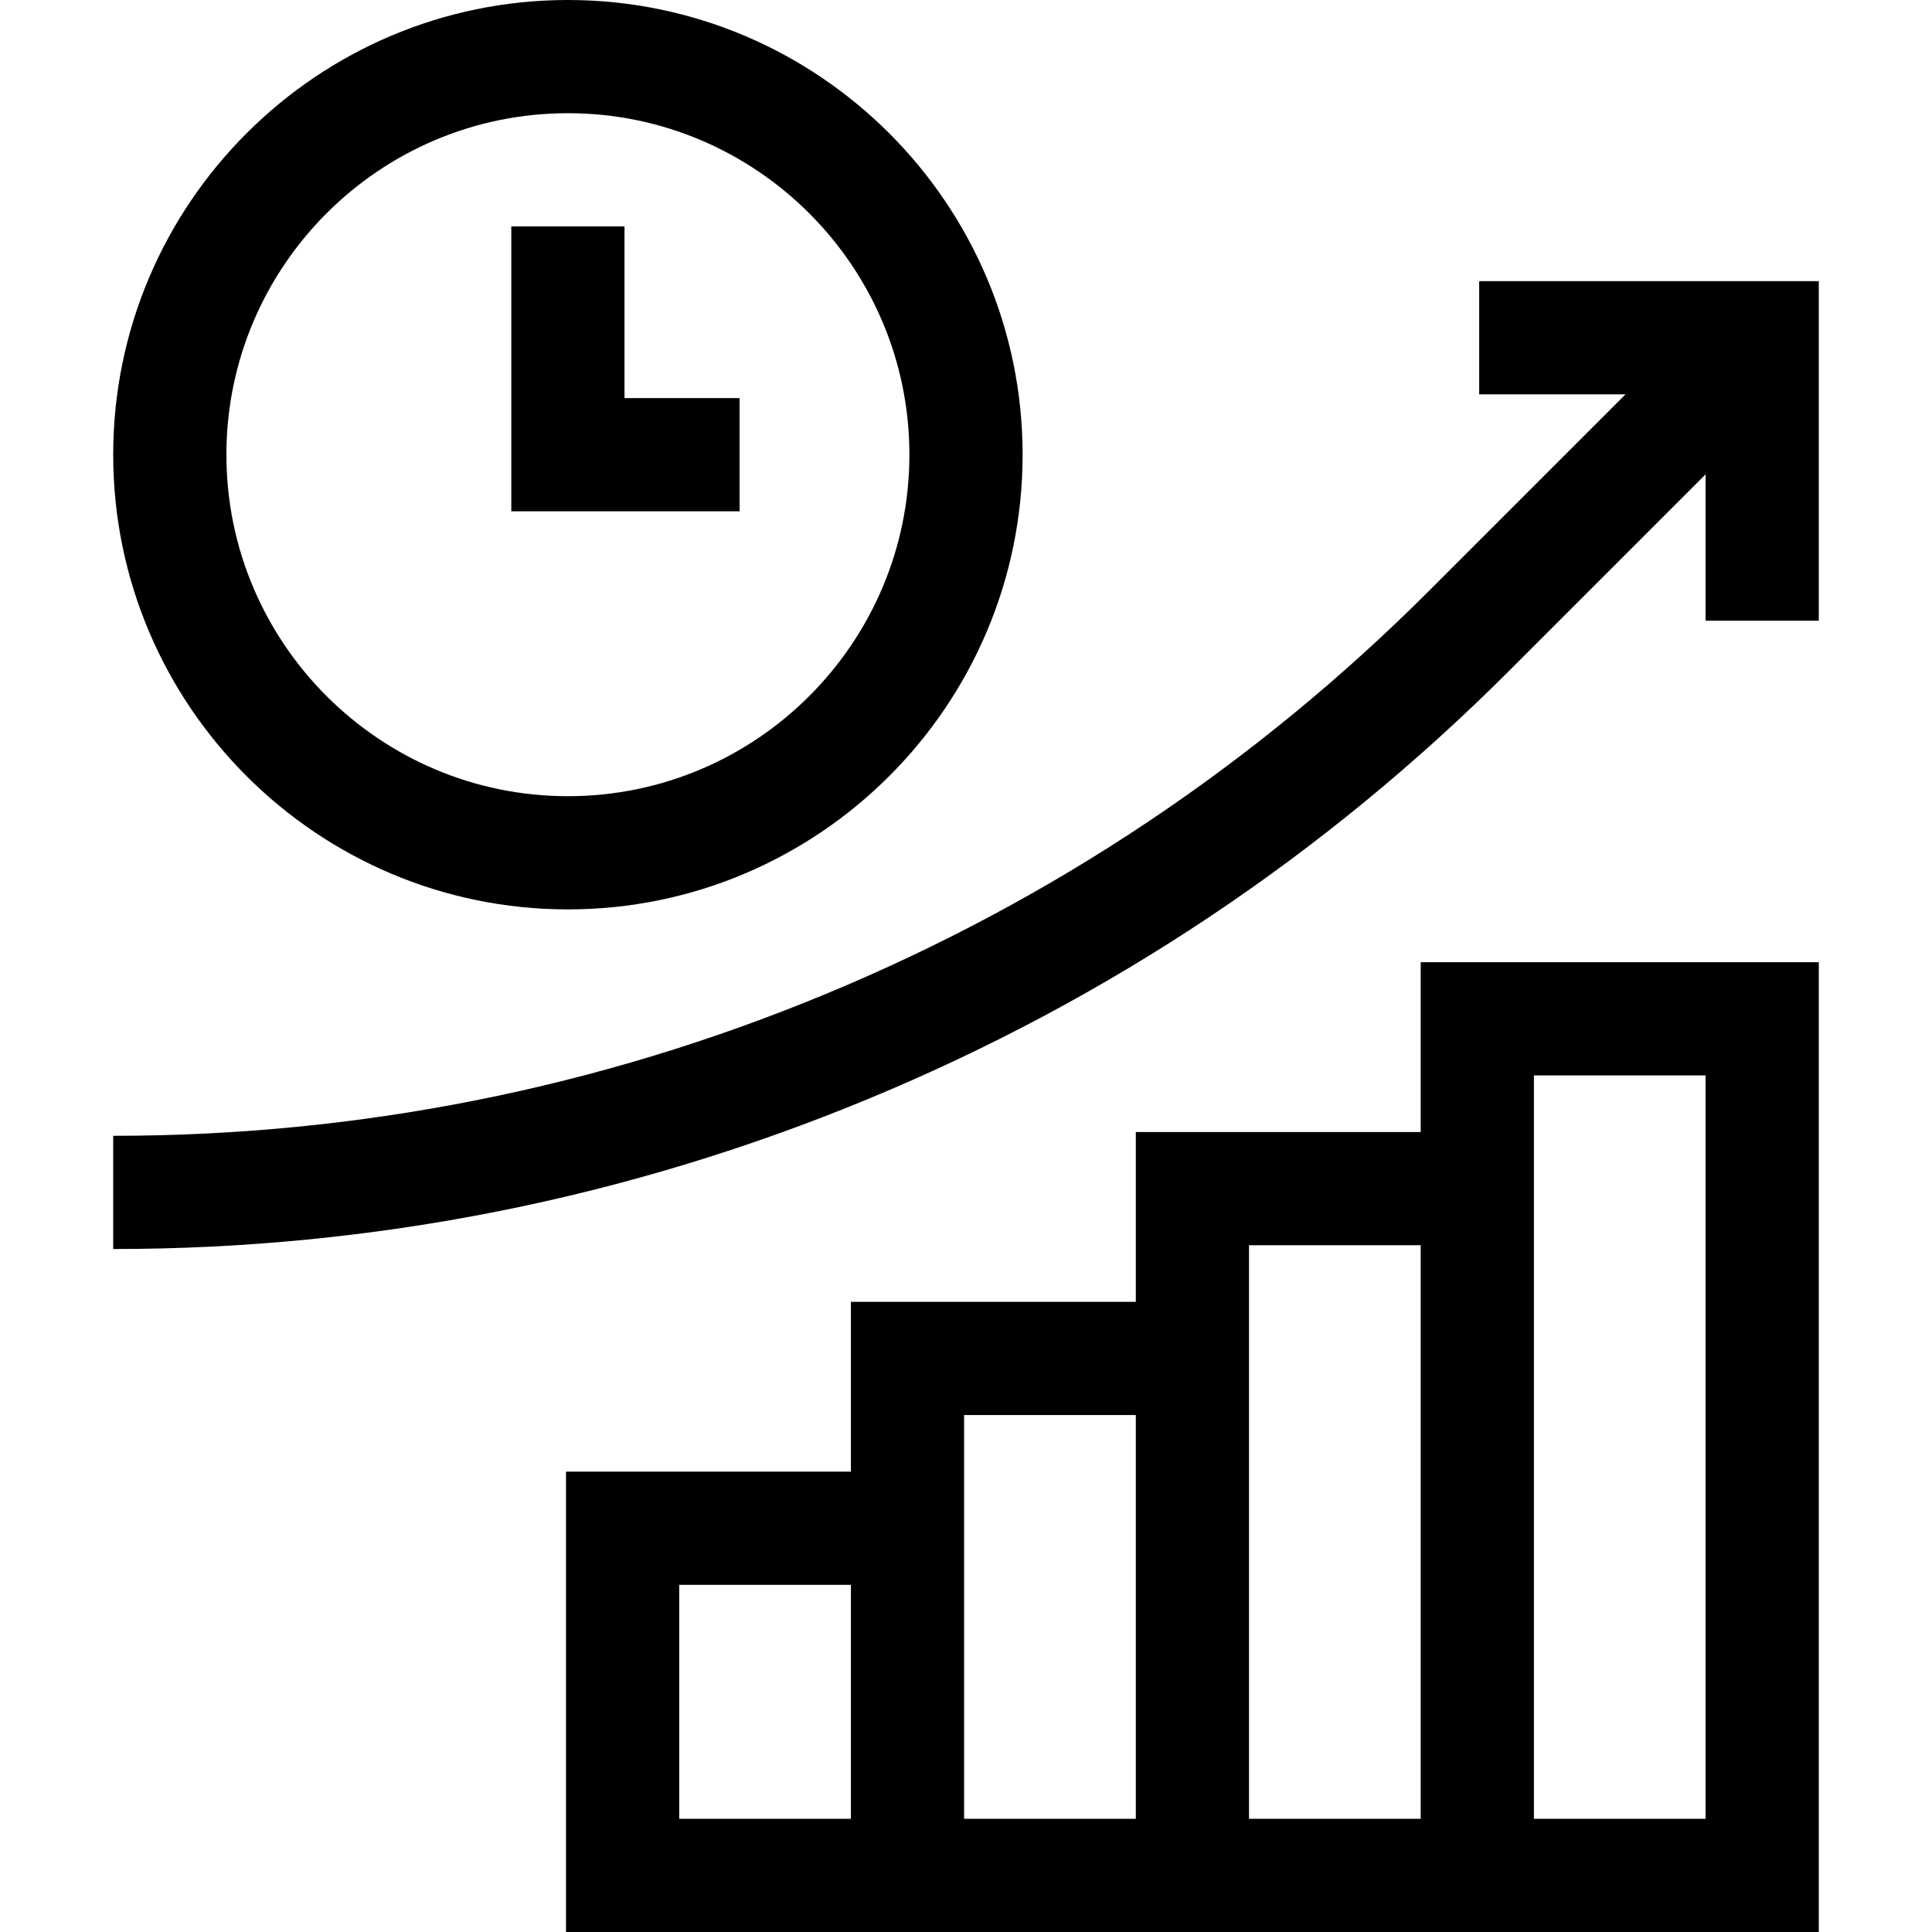 <svg id="Capa_1" enable-background="new 0 0 512 512" height="512" viewBox="0 0 512 512" width="512" xmlns="http://www.w3.org/2000/svg"><g><path d="m376.5 300h-75.5v45h-75.5v45h-75.5v122h332v-257h-105.5zm-151 182h-45.5v-62h45.5zm75.5 0h-45.5v-107h45.5zm75.5 0h-45.5v-152h45.5zm30-197h45.5v197h-45.5z"/><path d="m150.5 241c66.444 0 120.5-54.056 120.5-120.5s-54.056-120.5-120.5-120.5-120.5 54.056-120.5 120.5 54.056 120.5 120.5 120.5zm0-211c49.902 0 90.5 40.598 90.5 90.5s-40.598 90.5-90.5 90.5-90.5-40.598-90.5-90.5 40.598-90.5 90.5-90.5z"/><path d="m392 74.5v30h38.787l-52.048 52.048c-46.03 46.029-99.862 81.999-160.003 106.91s-123.64 37.542-188.736 37.542v30c69.056 0 136.418-13.399 200.217-39.826s120.905-64.584 169.735-113.414l52.048-52.047v38.787h30v-90z"/><path d="m196 105.5h-30.5v-45.5h-30v75.5h60.5z"/></g></svg>